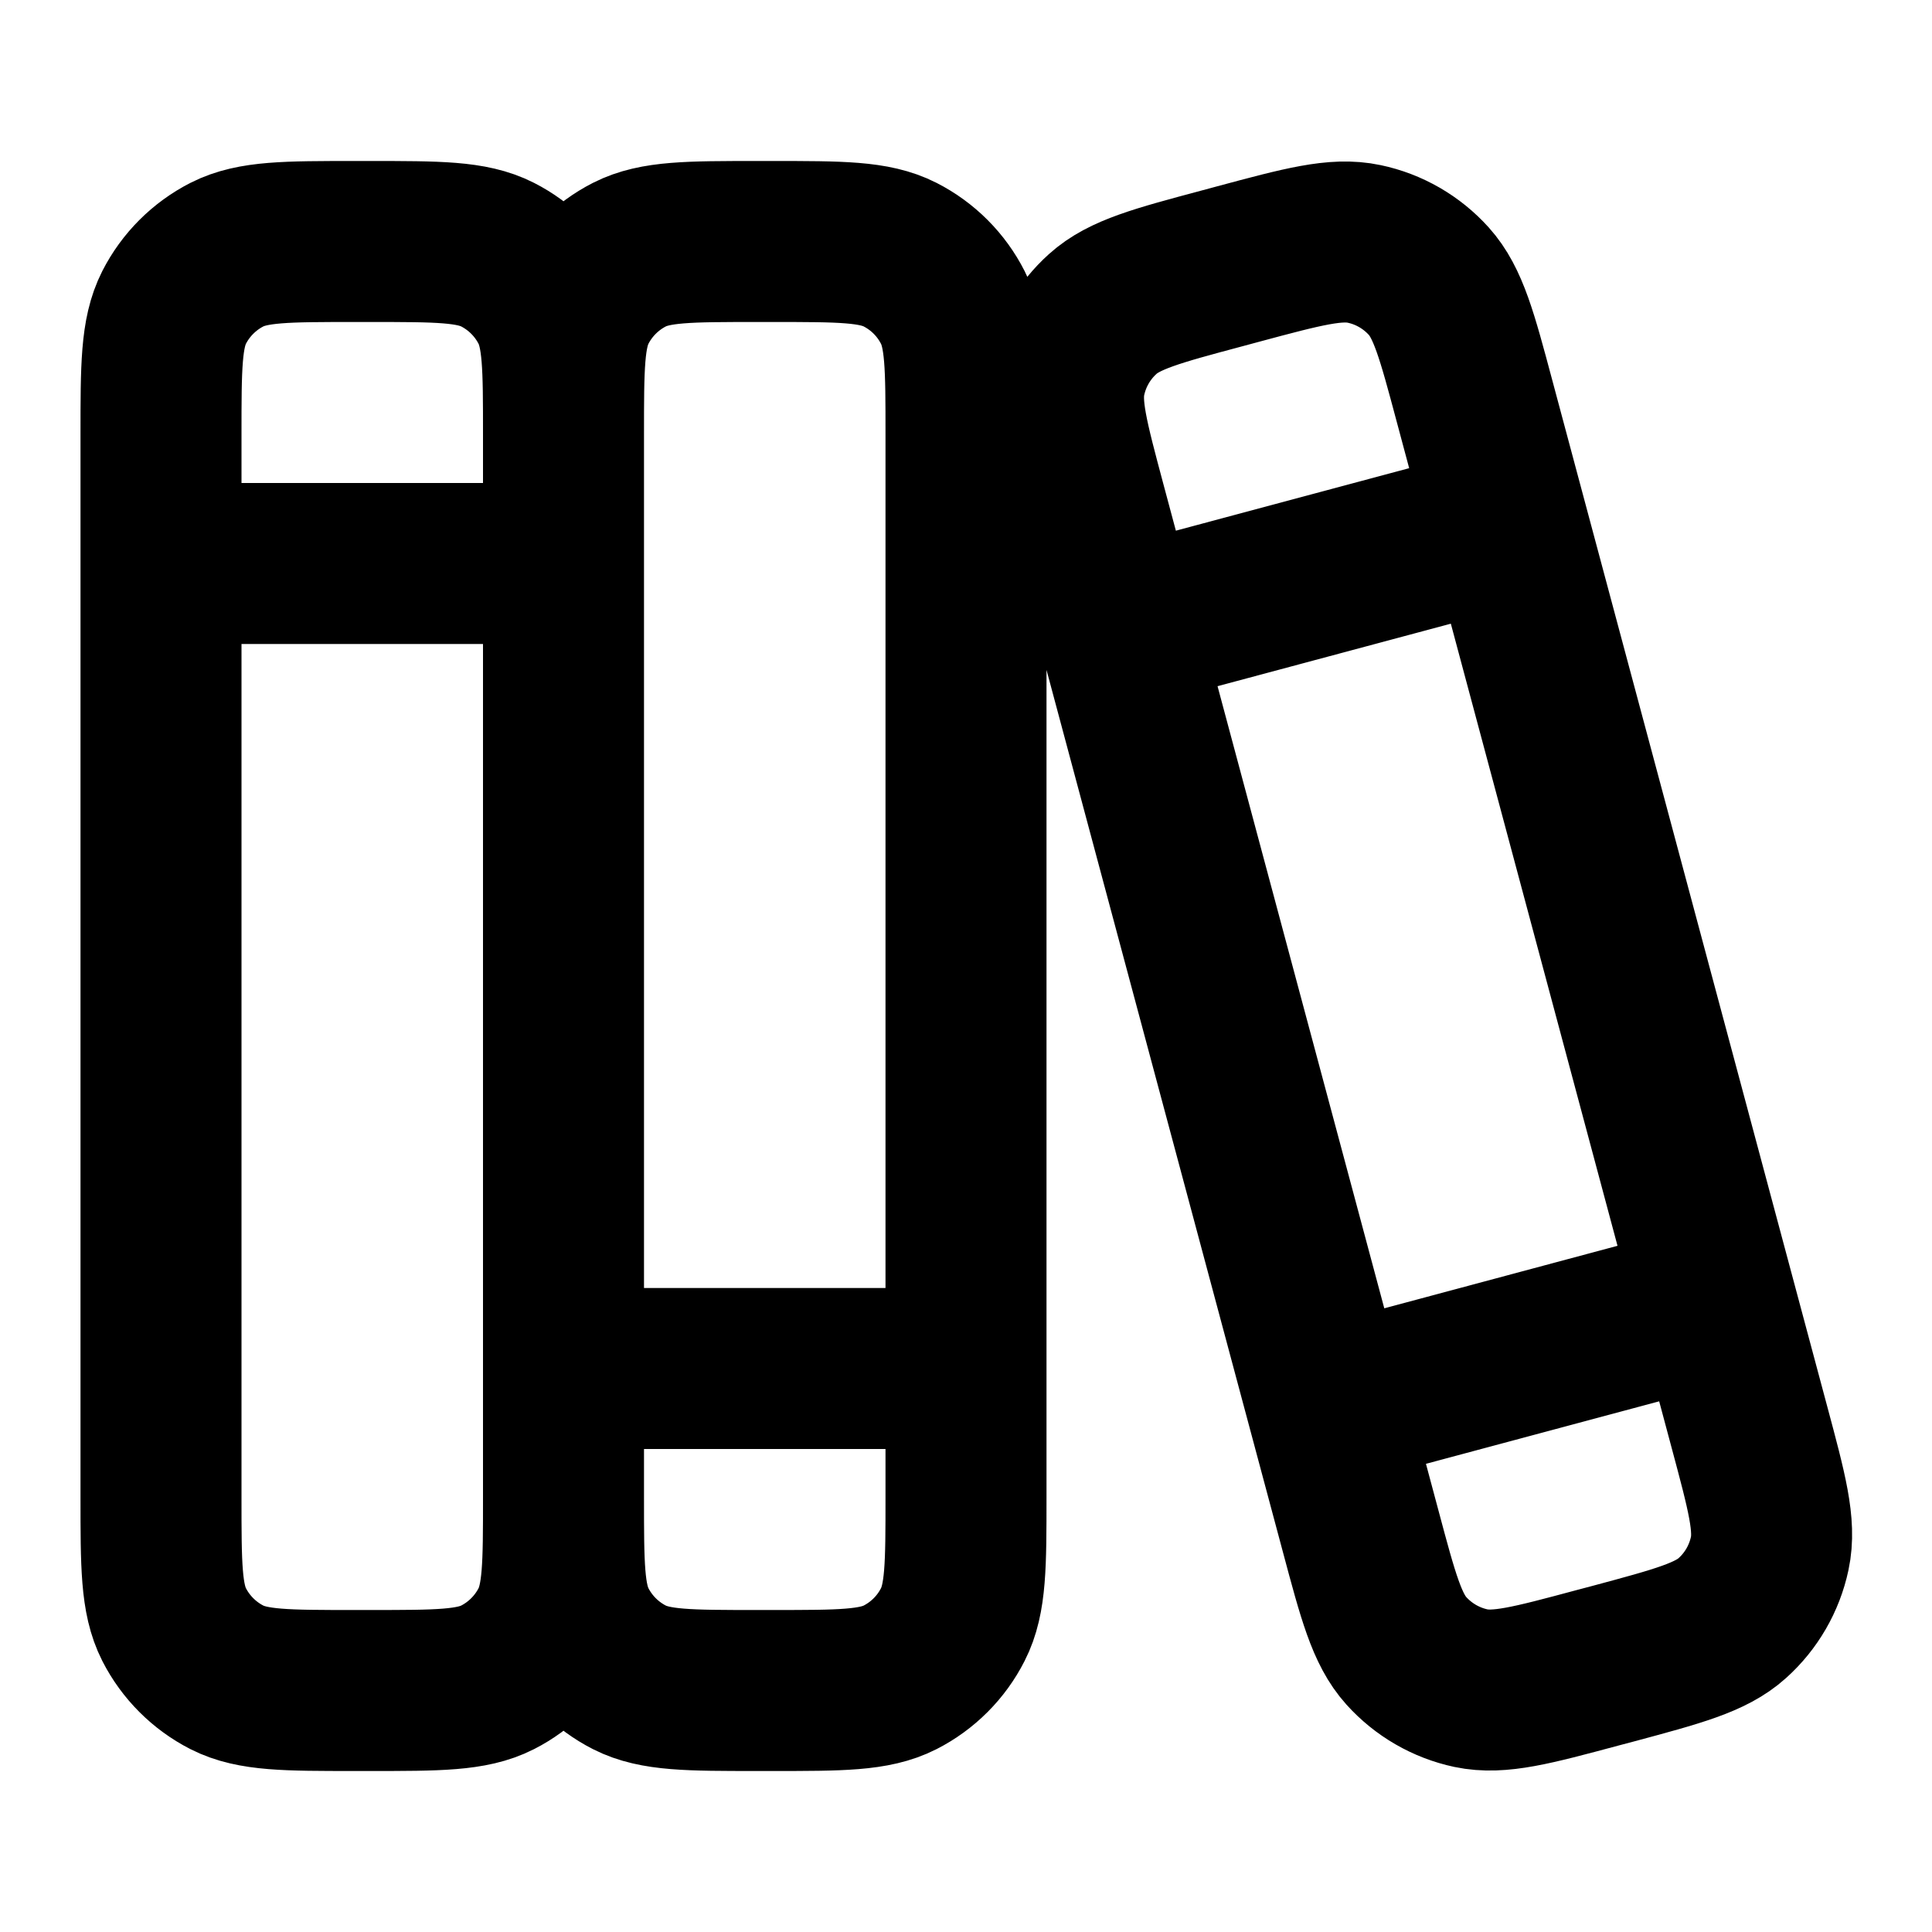 <svg width="24" height="24" viewBox="0 0 24 24" fill="none" xmlns="http://www.w3.org/2000/svg">
<path d="M2 7V18.6C2 19.44 2 19.86 2.163 20.181C2.307 20.463 2.537 20.693 2.819 20.837C3.14 21 3.56 21 4.4 21H4.6C5.44 21 5.86 21 6.181 20.837C6.463 20.693 6.693 20.463 6.837 20.181C7 19.86 7 19.44 7 18.6M2 7V5.4C2 4.56 2 4.14 2.163 3.819C2.307 3.537 2.537 3.307 2.819 3.163C3.14 3 3.56 3 4.4 3H4.6C5.44 3 5.86 3 6.181 3.163C6.463 3.307 6.693 3.537 6.837 3.819C7 4.14 7 4.56 7 5.4M2 7H7M7 7V5.4M7 7V18.6M7 18.6L7 17M7 18.6C7 19.44 7 19.86 7.163 20.181C7.307 20.463 7.537 20.693 7.819 20.837C8.14 21 8.56 21 9.4 21H9.6C10.44 21 10.86 21 11.181 20.837C11.463 20.693 11.693 20.463 11.836 20.181C12 19.86 12 19.44 12 18.6V17M7 5.4L7 17M7 5.4C7 4.56 7 4.14 7.163 3.819C7.307 3.537 7.537 3.307 7.819 3.163C8.14 3 8.56 3 9.4 3L9.6 3C10.44 3 10.86 3 11.181 3.163C11.463 3.307 11.693 3.537 11.836 3.819C12 4.14 12 4.56 12 5.4L12 17M13.9 7.817L13.486 6.272C13.269 5.46 13.16 5.055 13.235 4.703C13.301 4.393 13.463 4.112 13.699 3.9C13.966 3.659 14.372 3.55 15.184 3.333L15.377 3.281C16.188 3.063 16.594 2.955 16.946 3.03C17.256 3.095 17.537 3.258 17.749 3.493C17.99 3.761 18.099 4.166 18.316 4.978L18.73 6.523M13.9 7.817L18.73 6.523M13.9 7.817L16.489 17.477M18.73 6.523L21.318 16.183M16.489 17.477L16.903 19.022C17.12 19.834 17.229 20.239 17.47 20.507C17.682 20.742 17.963 20.905 18.273 20.971C18.625 21.045 19.031 20.937 19.842 20.719L20.035 20.668C20.847 20.45 21.253 20.341 21.52 20.1C21.756 19.888 21.918 19.607 21.984 19.297C22.059 18.945 21.95 18.54 21.732 17.728L21.318 16.183M16.489 17.477L21.318 16.183M12 17H7" stroke="currentColor" stroke-width="2" stroke-linecap="round"/>
</svg>
